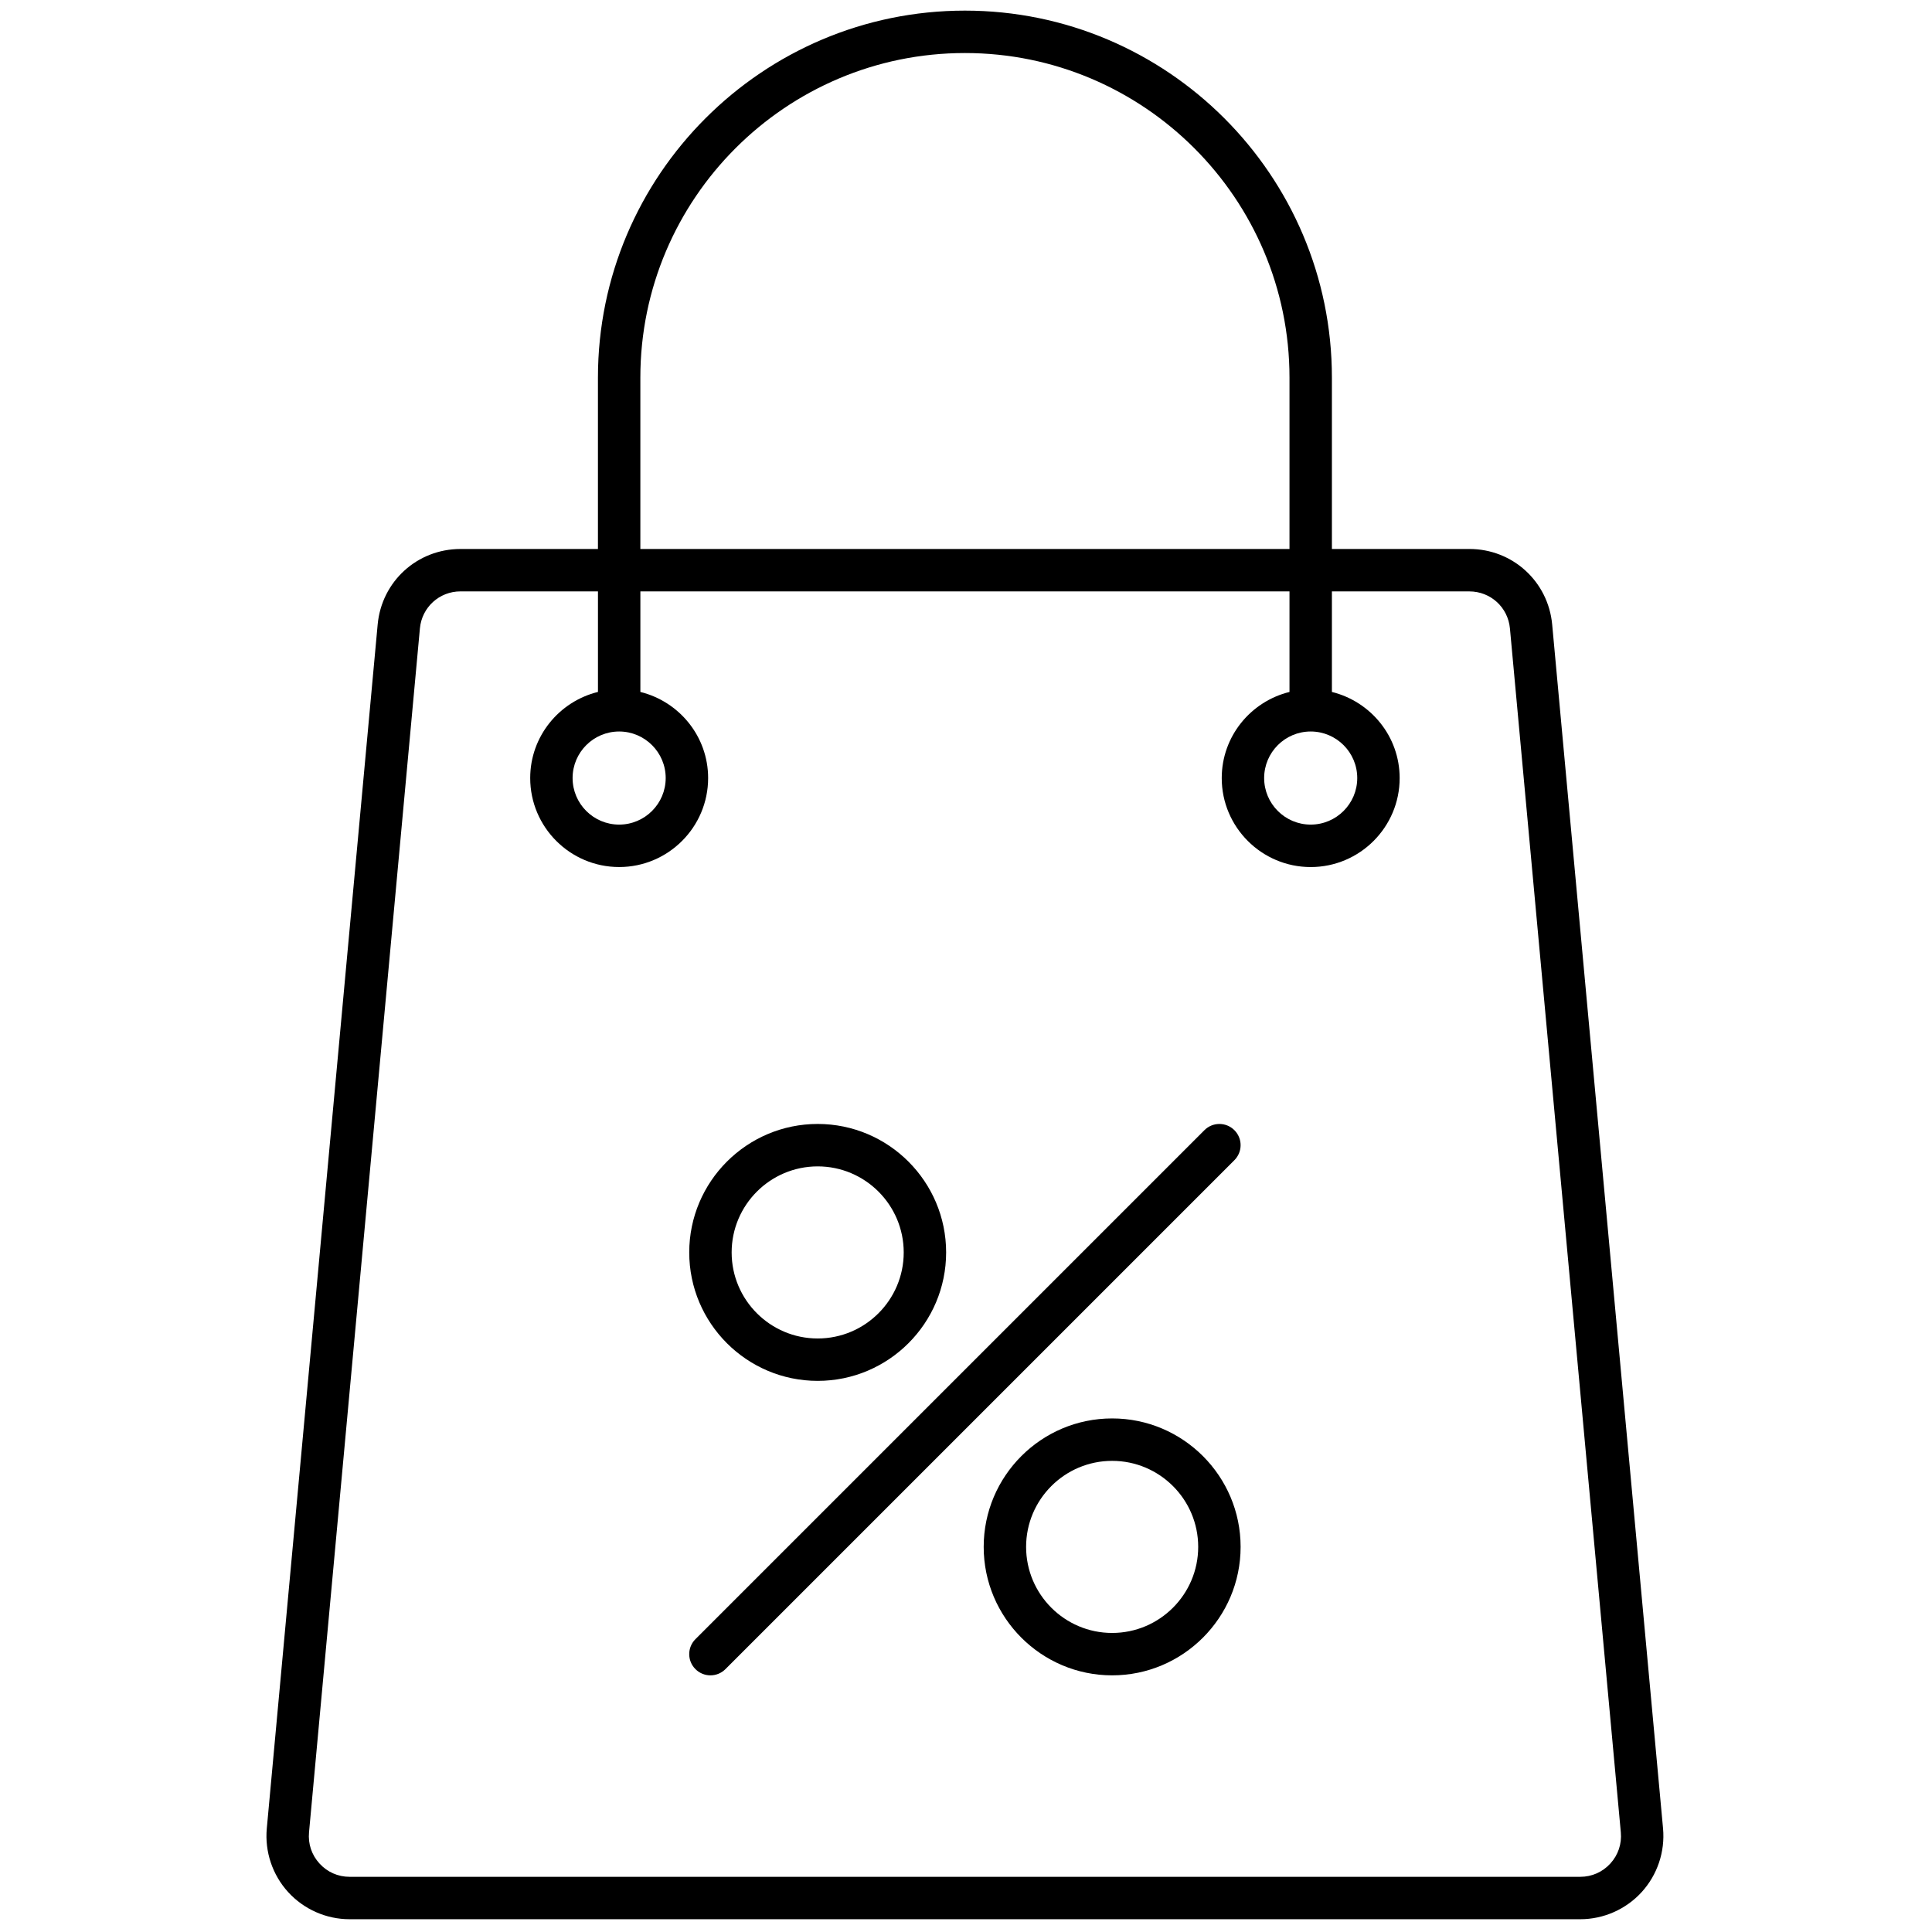 <svg xmlns="http://www.w3.org/2000/svg" xmlns:xlink="http://www.w3.org/1999/xlink" version="1.1" width="256" height="256" viewBox="0 0 256 256" xml:space="preserve">

<defs>
</defs>
<g style="stroke: none; stroke-width: 0; stroke-dasharray: none; stroke-linecap: butt; stroke-linejoin: miter; stroke-miterlimit: 10; fill: none; fill-rule: nonzero; opacity: 1;" transform="translate(1.407 1.407) scale(2.81 2.81)" >
	<path d="M 72.692 28.948 c -0.188 -2.03 -1.867 -3.562 -3.906 -3.562 h -6.481 v -8.082 C 62.305 7.763 54.542 0 45 0 S 27.695 7.763 27.695 17.305 v 8.082 h -6.482 c -2.039 0 -3.718 1.531 -3.905 3.562 L 12.08 85.719 c -0.101 1.096 0.266 2.189 1.007 3.002 C 13.829 89.534 14.884 90 15.984 90 h 58.031 c 1.1 0 2.155 -0.466 2.896 -1.278 s 1.109 -1.907 1.009 -3.003 L 72.692 28.948 z M 29.695 17.305 C 29.695 8.866 36.561 2 45 2 c 8.439 0 15.305 6.866 15.305 15.305 v 8.082 H 29.695 V 17.305 z M 75.435 87.374 C 75.066 87.777 74.563 88 74.016 88 H 15.984 c -0.547 0 -1.051 -0.223 -1.419 -0.627 c -0.369 -0.403 -0.544 -0.926 -0.494 -1.471 L 19.3 29.131 c 0.092 -0.995 0.915 -1.745 1.914 -1.745 h 6.482 v 4.741 c -1.83 0.451 -3.195 2.094 -3.195 4.062 c 0 2.313 1.882 4.195 4.195 4.195 c 2.313 0 4.195 -1.882 4.195 -4.195 c 0 -1.967 -1.366 -3.61 -3.195 -4.061 v -4.741 h 30.609 v 4.741 c -1.83 0.451 -3.195 2.094 -3.195 4.062 c 0 2.313 1.882 4.195 4.195 4.195 s 4.195 -1.882 4.195 -4.195 c 0 -1.967 -1.366 -3.61 -3.195 -4.062 v -4.741 h 6.481 c 1 0 1.822 0.75 1.914 1.745 l 5.229 56.771 C 75.979 86.446 75.804 86.97 75.435 87.374 z M 28.695 33.993 c 1.21 0 2.195 0.985 2.195 2.195 s -0.984 2.195 -2.195 2.195 S 26.5 37.399 26.5 36.188 S 27.485 33.993 28.695 33.993 z M 61.305 33.993 c 1.211 0 2.195 0.985 2.195 2.195 s -0.984 2.195 -2.195 2.195 s -2.195 -0.984 -2.195 -2.195 S 60.094 33.993 61.305 33.993 z" style="stroke: none; stroke-width: 1; stroke-dasharray: none; stroke-linecap: butt; stroke-linejoin: miter; stroke-miterlimit: 10; fill: rgb(0,0,0); fill-rule: nonzero; opacity: 1;" transform=" matrix(1 0 0 1 0 0) " stroke-linecap="round" />
	<path d="M 51.942 78.5 c -3.34 0 -6.057 -2.718 -6.057 -6.058 s 2.717 -6.057 6.057 -6.057 S 58 69.103 58 72.442 S 55.282 78.5 51.942 78.5 z M 51.942 68.386 c -2.237 0 -4.057 1.819 -4.057 4.057 s 1.819 4.058 4.057 4.058 S 56 74.68 56 72.442 S 54.18 68.386 51.942 68.386 z" style="stroke: none; stroke-width: 1; stroke-dasharray: none; stroke-linecap: butt; stroke-linejoin: miter; stroke-miterlimit: 10; fill: rgb(0,0,0); fill-rule: nonzero; opacity: 1;" transform=" matrix(1 0 0 1 0 0) " stroke-linecap="round" />
	<path d="M 38.057 64.614 c -3.34 0 -6.057 -2.717 -6.057 -6.057 s 2.717 -6.058 6.057 -6.058 s 6.057 2.718 6.057 6.058 S 41.397 64.614 38.057 64.614 z M 38.057 54.5 C 35.82 54.5 34 56.32 34 58.558 s 1.82 4.057 4.057 4.057 s 4.057 -1.819 4.057 -4.057 S 40.294 54.5 38.057 54.5 z" style="stroke: none; stroke-width: 1; stroke-dasharray: none; stroke-linecap: butt; stroke-linejoin: miter; stroke-miterlimit: 10; fill: rgb(0,0,0); fill-rule: nonzero; opacity: 1;" transform=" matrix(1 0 0 1 0 0) " stroke-linecap="round" />
	<path d="M 33 78.5 c -0.256 0 -0.512 -0.098 -0.707 -0.293 c -0.391 -0.391 -0.391 -1.023 0 -1.414 l 24 -24 c 0.391 -0.391 1.023 -0.391 1.414 0 s 0.391 1.023 0 1.414 l -24 24 C 33.512 78.402 33.256 78.5 33 78.5 z" style="stroke: none; stroke-width: 1; stroke-dasharray: none; stroke-linecap: butt; stroke-linejoin: miter; stroke-miterlimit: 10; fill: rgb(0,0,0); fill-rule: nonzero; opacity: 1;" transform=" matrix(1 0 0 1 0 0) " stroke-linecap="round" />
</g>
</svg>
